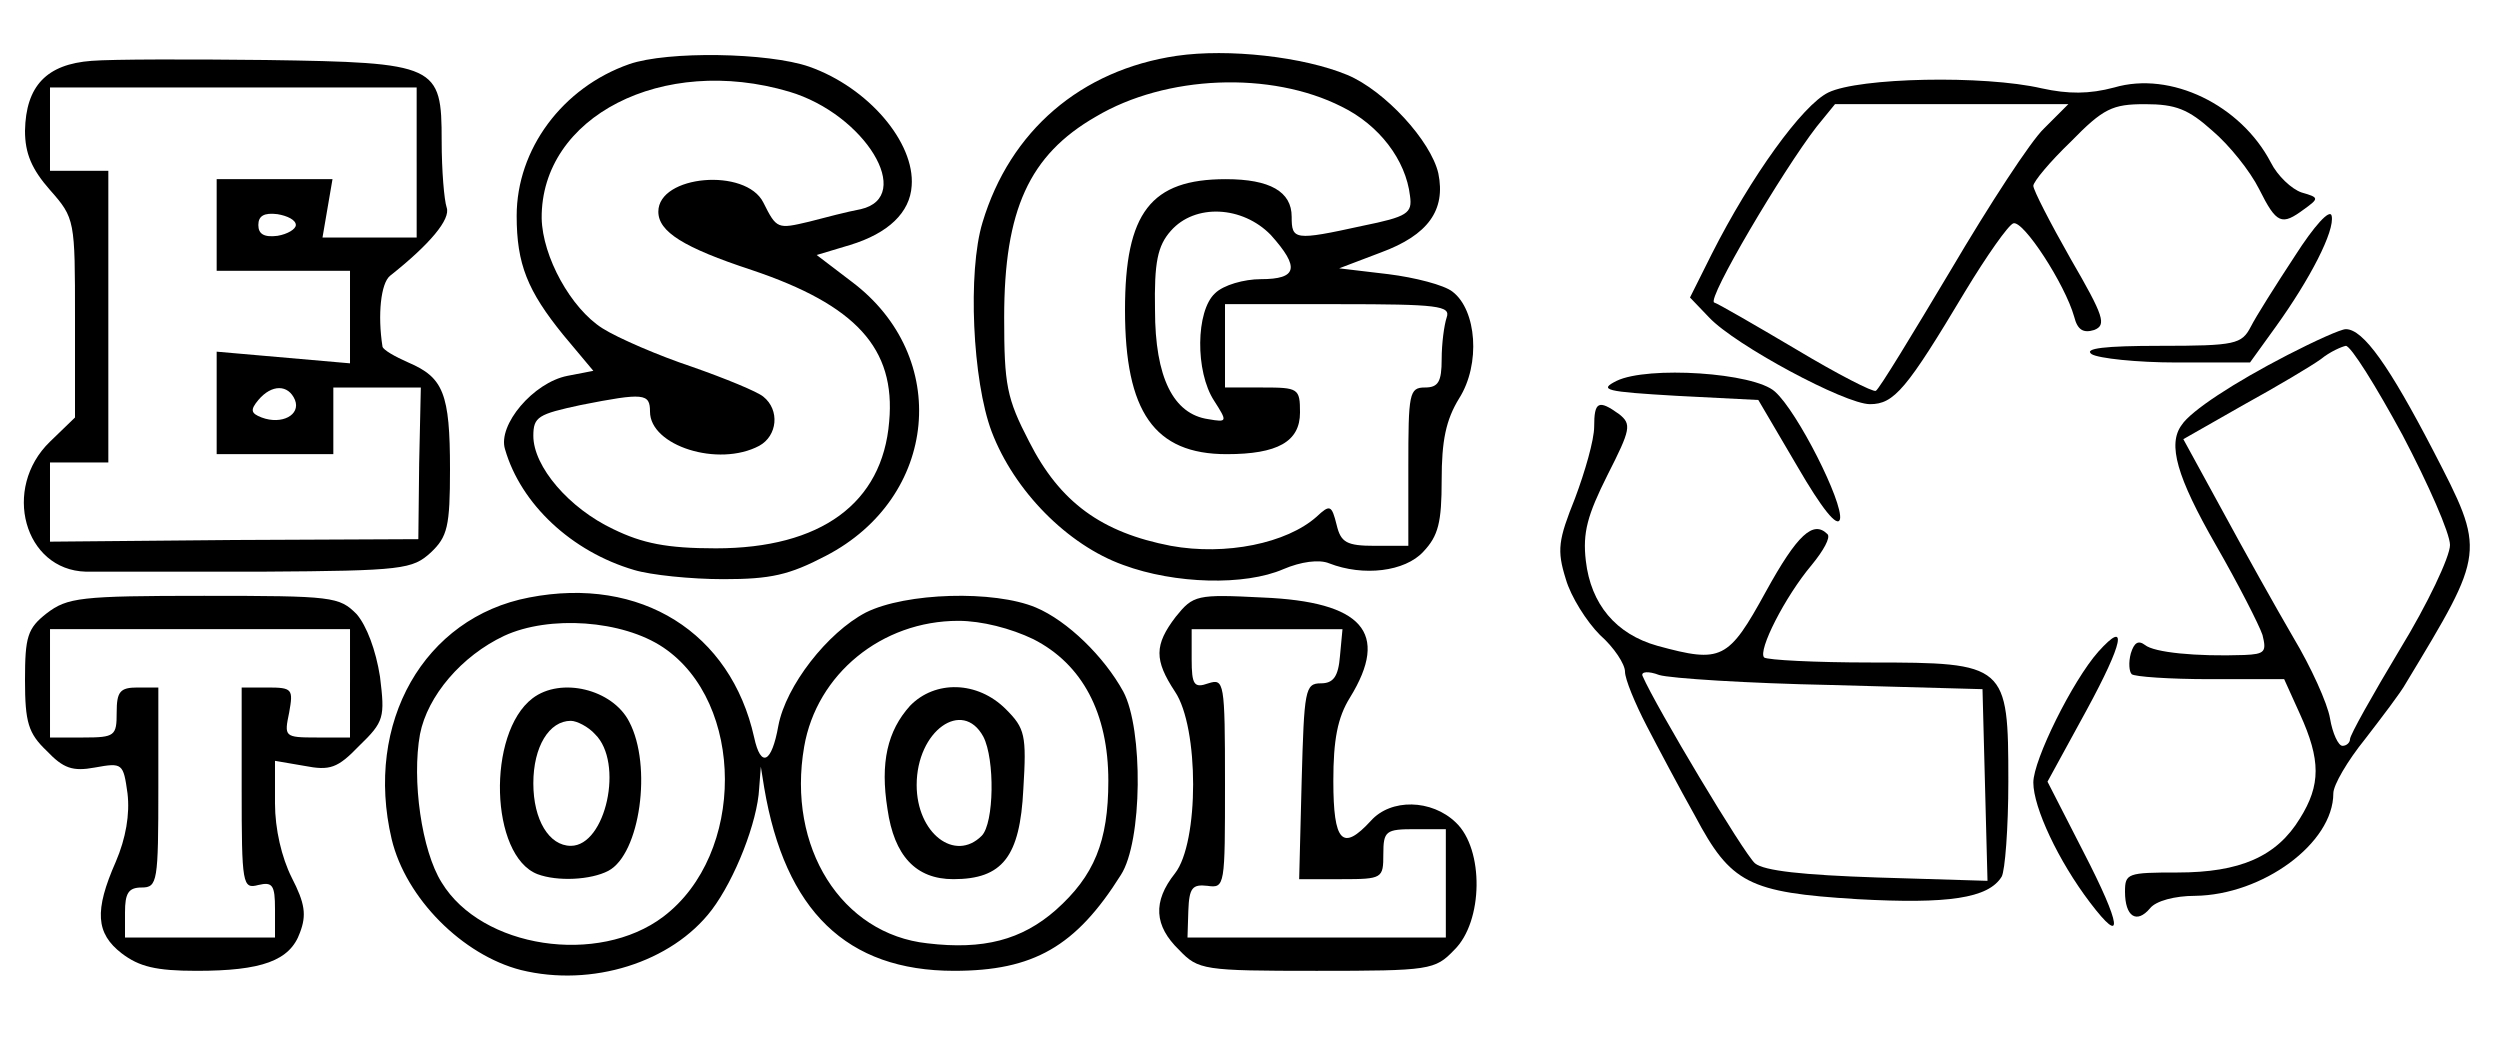 <?xml version="1.0" standalone="no"?>
<!DOCTYPE svg PUBLIC "-//W3C//DTD SVG 20010904//EN"
 "http://www.w3.org/TR/2001/REC-SVG-20010904/DTD/svg10.dtd">
<svg version="1.0" xmlns="http://www.w3.org/2000/svg"
 width="120" height="50" viewBox="0 0 300 120"
 preserveAspectRatio="xMidYMid meet">
<g transform="translate(0,116) scale(0.1,-0.1)"
fill="#000000" stroke="none">
<path d="M1412 1118 c-115 -17 -200 -90 -233 -200 -18 -59 -12 -190 11 -251
27 -71 91 -136 158 -160 62 -23 146 -25 192 -5 21 9 43 12 55 7 41 -16 91 -10
113 14 18 19 22 35 22 86 0 47 5 72 21 98 26 41 21 106 -8 128 -10 8 -45 17
-77 21 l-59 7 50 19 c57 21 78 51 69 95 -9 39 -64 99 -109 118 -53 22 -143 32
-205 23z m198 -61 c45 -22 77 -64 82 -107 3 -21 -3 -25 -57 -36 -82 -18 -85
-17 -85 11 0 30 -26 45 -79 45 -90 0 -121 -40 -121 -157 0 -122 35 -173 122
-173 61 0 88 15 88 50 0 29 -2 30 -45 30 l-45 0 0 50 0 50 136 0 c120 0 135
-2 130 -16 -3 -9 -6 -31 -6 -50 0 -27 -4 -34 -20 -34 -19 0 -20 -7 -20 -95 l0
-95 -40 0 c-34 0 -41 4 -46 25 -6 24 -8 25 -24 10 -36 -32 -109 -47 -175 -35
-83 16 -133 52 -170 125 -27 52 -30 68 -30 149 0 129 30 195 110 241 84 50
210 55 295 12z m-85 -154 c35 -39 32 -53 -12 -53 -20 0 -45 -7 -55 -17 -23
-21 -24 -94 -1 -129 16 -25 16 -26 -7 -22 -42 6 -64 50 -64 131 -1 57 3 77 19
95 29 33 86 30 120 -5z"/>
<path d="M110 1112 c-54 -4 -79 -30 -80 -84 0 -27 8 -46 30 -71 30 -34 30 -36
30 -154 l0 -119 -30 -29 c-58 -56 -31 -154 43 -156 18 0 113 0 212 0 169 1
180 3 202 23 20 19 23 31 23 100 0 91 -8 110 -50 128 -16 7 -30 15 -31 19 -6
38 -2 76 9 85 48 38 73 68 68 82 -3 9 -6 44 -6 80 0 91 -5 94 -211 97 -90 1
-184 1 -209 -1z m390 -122 l0 -90 -56 0 -57 0 6 35 6 35 -70 0 -69 0 0 -55 0
-55 80 0 80 0 0 -56 0 -55 -80 7 -80 7 0 -62 0 -61 70 0 70 0 0 40 0 40 53 0
52 0 -2 -91 -1 -91 -221 -1 -221 -2 0 48 0 47 35 0 35 0 0 175 0 175 -35 0
-35 0 0 50 0 50 220 0 220 0 0 -90z m-145 -75 c0 -5 -10 -11 -22 -13 -16 -2
-23 2 -23 13 0 11 7 15 23 13 12 -2 22 -7 22 -13z m-1 -210 c7 -18 -16 -30
-40 -21 -13 5 -14 9 -4 21 16 19 36 19 44 0z"/>
<path d="M755 1108 c-80 -28 -135 -102 -135 -182 0 -58 13 -90 56 -143 l36
-43 -31 -6 c-41 -8 -84 -59 -75 -88 19 -66 80 -123 155 -145 20 -6 68 -11 107
-11 57 0 79 5 123 28 135 70 151 239 31 329 l-42 32 40 12 c46 14 72 39 74 71
4 52 -52 118 -123 143 -49 17 -170 19 -216 3z m192 -33 c91 -27 151 -126 86
-141 -16 -3 -43 -10 -62 -15 -38 -9 -39 -9 -55 23 -21 42 -126 33 -126 -11 0
-24 30 -43 112 -70 125 -42 173 -94 165 -182 -8 -98 -82 -152 -208 -152 -59 0
-88 6 -123 23 -53 25 -96 75 -96 112 0 23 6 26 57 37 76 15 83 14 83 -8 0 -41
82 -67 131 -41 22 12 25 43 5 59 -7 6 -46 22 -86 36 -39 13 -88 34 -107 46
-38 24 -72 86 -73 132 -1 122 145 197 297 152z"/>
<path d="M2194 1074 c-31 -15 -93 -101 -140 -194 l-26 -52 23 -24 c31 -33 163
-104 193 -104 29 0 44 18 114 135 26 43 52 80 58 82 12 4 62 -73 73 -112 4
-16 11 -20 24 -16 15 6 12 16 -28 85 -25 44 -45 83 -45 88 0 5 20 29 45 53 39
40 50 45 89 45 37 0 52 -6 81 -32 20 -17 45 -48 56 -70 21 -42 27 -44 54 -24
18 13 18 14 -3 20 -12 4 -29 20 -37 36 -36 69 -120 110 -188 90 -30 -8 -55 -8
-87 -1 -69 16 -219 13 -256 -5z m259 -43 c-16 -15 -66 -92 -112 -170 -46 -77
-86 -143 -90 -145 -3 -2 -46 20 -96 50 -49 29 -94 55 -98 56 -9 4 82 158 123
211 l22 27 140 0 140 0 -29 -29z"/>
<path d="M2754 878 c-23 -35 -47 -73 -53 -85 -11 -21 -18 -23 -109 -23 -66 0
-92 -3 -82 -10 8 -5 54 -10 102 -10 l88 0 31 43 c41 57 71 115 67 133 -2 9
-21 -12 -44 -48z"/>
<path d="M2745 759 c-64 -33 -116 -67 -127 -84 -17 -23 -6 -62 41 -144 27 -47
52 -96 56 -108 5 -20 3 -23 -22 -24 -58 -2 -108 3 -119 12 -8 6 -13 3 -17 -10
-3 -11 -2 -22 1 -25 3 -3 45 -6 94 -6 l89 0 19 -42 c25 -55 25 -85 0 -125 -28
-46 -72 -65 -147 -65 -60 0 -63 -1 -63 -23 0 -30 14 -39 30 -20 7 9 30 15 54
15 81 1 166 63 166 123 0 10 17 39 38 65 20 26 43 56 49 67 96 159 96 157 33
279 -53 102 -84 146 -105 146 -6 0 -37 -14 -70 -31z m138 -96 c31 -59 57 -118
57 -132 0 -14 -27 -71 -60 -125 -33 -55 -60 -103 -60 -108 0 -4 -4 -8 -9 -8
-5 0 -12 15 -15 33 -3 18 -23 62 -44 97 -21 36 -59 104 -85 152 l-47 86 72 41
c40 22 82 47 93 55 11 9 25 15 30 16 6 0 36 -48 68 -107z"/>
<path d="M1940 728 c-22 -11 -14 -13 72 -18 l98 -5 47 -80 c29 -50 48 -74 51
-63 4 20 -51 129 -78 153 -25 23 -153 31 -190 13z"/>
<path d="M1913 673 c0 -16 -11 -54 -23 -86 -20 -50 -22 -62 -11 -97 6 -21 25
-51 41 -67 17 -15 30 -35 30 -44 0 -9 12 -38 26 -65 14 -27 40 -76 58 -108 43
-81 64 -92 195 -100 109 -6 157 1 173 27 4 7 8 58 8 114 0 141 -2 143 -165
143 -67 0 -124 3 -128 6 -8 8 25 73 57 111 14 17 23 33 19 37 -17 17 -36 0
-74 -69 -45 -82 -53 -86 -130 -65 -50 14 -80 50 -86 102 -4 34 2 55 26 103 28
55 29 61 14 73 -25 18 -30 15 -30 -15z m284 -310 l182 -5 3 -115 3 -115 -132
4 c-90 3 -136 8 -147 17 -13 11 -119 188 -135 225 -2 5 7 6 20 1 13 -4 106
-10 206 -12z"/>
<path d="M635 468 c-126 -24 -198 -150 -165 -290 17 -71 85 -139 155 -157 85
-21 181 9 229 72 28 37 55 106 57 146 l2 26 4 -25 c25 -148 99 -220 228 -220
95 0 146 29 200 115 26 40 27 175 3 220 -23 42 -67 85 -105 101 -50 21 -156
18 -204 -6 -46 -24 -96 -88 -105 -136 -8 -45 -21 -51 -29 -14 -28 126 -136
194 -270 168z m161 -60 c98 -66 99 -248 0 -323 -78 -59 -218 -38 -266 41 -24
38 -36 123 -26 178 9 46 50 94 101 118 54 25 142 19 191 -14z m444 10 c59 -30
90 -89 90 -170 0 -73 -17 -114 -63 -155 -41 -36 -87 -48 -154 -40 -103 11
-169 115 -148 236 15 87 93 151 185 151 28 0 63 -9 90 -22z"/>
<path d="M639 347 c-55 -42 -51 -189 6 -211 24 -9 64 -7 85 4 38 20 53 126 25
179 -20 39 -82 54 -116 28z m75 -43 c35 -34 13 -134 -29 -134 -26 0 -45 31
-45 75 0 44 19 75 45 75 7 0 21 -7 29 -16z"/>
<path d="M1092 338 c-27 -30 -36 -68 -27 -124 8 -56 34 -84 79 -84 59 0 80 27
84 108 4 65 2 73 -21 96 -34 34 -85 35 -115 4z m88 -37 c14 -27 13 -104 -2
-119 -32 -32 -78 3 -78 61 0 65 55 104 80 58z"/>
<path d="M56 449 c-23 -18 -26 -28 -26 -80 0 -51 4 -64 26 -85 20 -21 31 -25
58 -20 33 6 34 5 39 -31 3 -25 -2 -54 -14 -82 -26 -59 -24 -86 7 -110 21 -16
41 -21 90 -21 78 0 112 12 124 46 8 21 6 35 -10 66 -12 24 -20 58 -20 89 l0
51 35 -6 c31 -6 40 -3 66 24 30 29 31 34 25 83 -5 32 -16 61 -28 75 -21 21
-28 22 -183 22 -149 0 -164 -2 -189 -21z m364 -84 l0 -65 -40 0 c-39 0 -39 1
-33 30 5 28 4 30 -26 30 l-31 0 0 -121 c0 -116 1 -121 20 -116 17 4 20 0 20
-29 l0 -34 -90 0 -90 0 0 30 c0 23 4 30 20 30 19 0 20 7 20 120 l0 120 -25 0
c-21 0 -25 -5 -25 -30 0 -28 -2 -30 -40 -30 l-40 0 0 65 0 65 180 0 180 0 0
-65z"/>
<path d="M1411 445 c-26 -34 -26 -52 -1 -90 29 -43 29 -181 0 -218 -27 -34
-25 -63 5 -92 23 -24 29 -25 165 -25 136 0 142 1 165 25 35 34 36 121 2 153
-29 28 -78 29 -102 2 -34 -37 -45 -26 -45 48 0 49 5 76 20 100 48 78 15 115
-105 120 -79 4 -83 3 -104 -23z m197 -47 c-2 -25 -8 -33 -23 -33 -19 0 -20 -8
-23 -117 l-3 -118 51 0 c49 0 50 1 50 30 0 28 3 30 38 30 l37 0 0 -65 0 -65
-155 0 -155 0 1 32 c1 28 5 32 23 30 21 -3 21 0 21 123 0 122 -1 126 -20 120
-17 -6 -20 -2 -20 29 l0 36 91 0 90 0 -3 -32z"/>
<path d="M2518 403 c-31 -35 -78 -130 -78 -157 0 -30 30 -94 68 -144 41 -54
38 -28 -8 61 l-43 84 47 86 c44 81 50 110 14 70z"/>
</g>
</svg>
